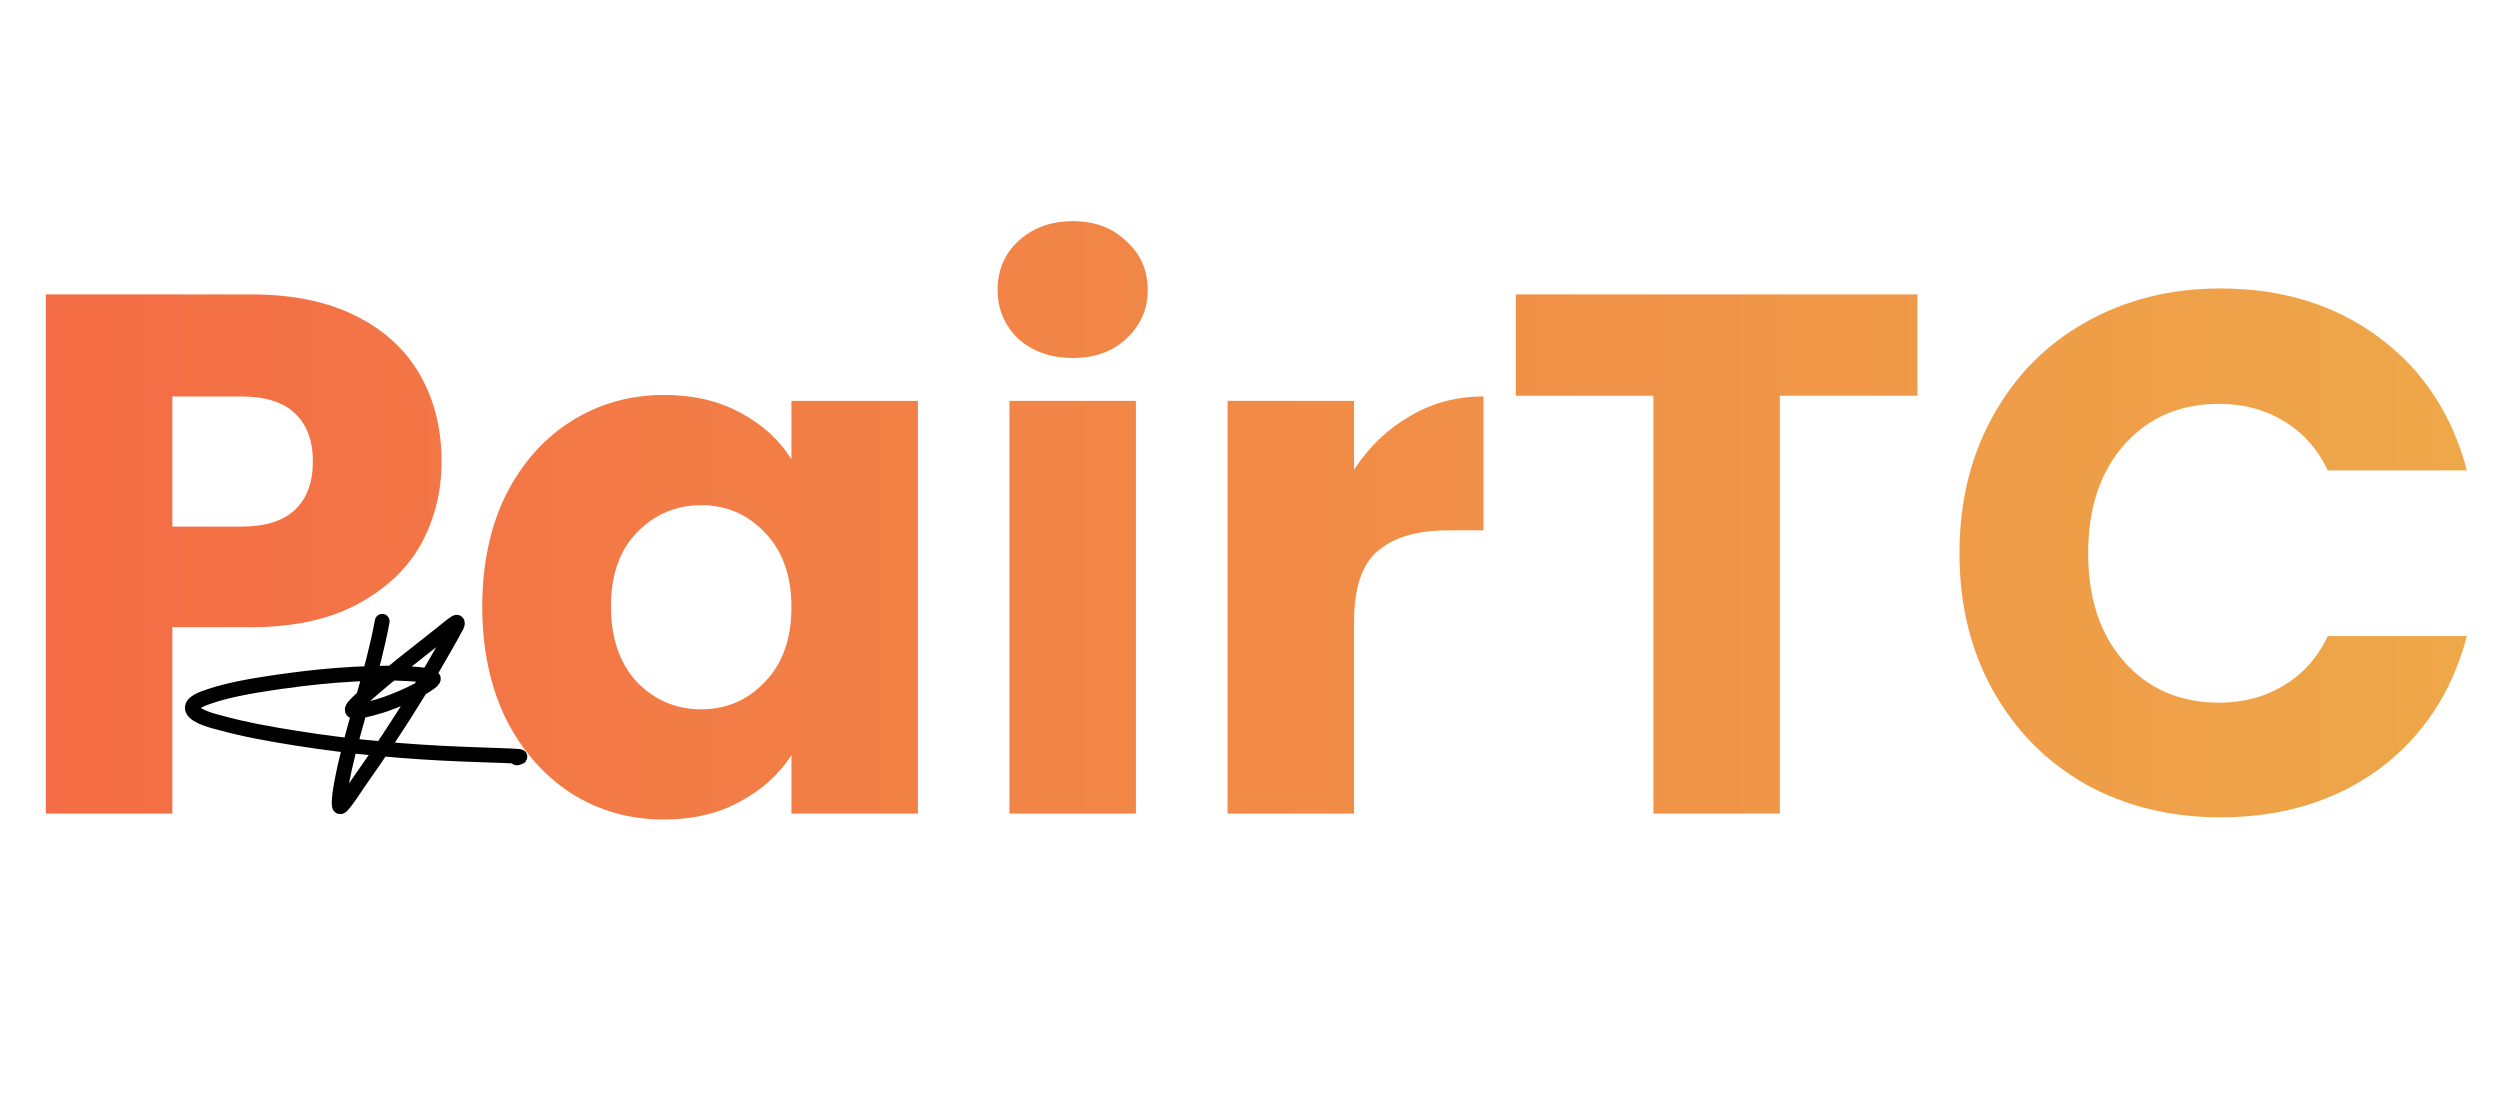 <svg width="169" height="75" viewBox="0 0 169 75" fill="none" xmlns="http://www.w3.org/2000/svg">
<path d="M29.85 31.2C29.85 33.233 29.383 35.1 28.45 36.8C27.517 38.467 26.083 39.817 24.15 40.85C22.217 41.883 19.817 42.4 16.95 42.4H11.65V55H3.1V19.9H16.95C19.75 19.9 22.117 20.383 24.05 21.35C25.983 22.317 27.433 23.65 28.4 25.35C29.367 27.05 29.85 29 29.85 31.2ZM16.3 35.6C17.933 35.6 19.15 35.217 19.95 34.45C20.75 33.683 21.15 32.6 21.15 31.2C21.15 29.8 20.75 28.717 19.95 27.95C19.15 27.183 17.933 26.8 16.3 26.8H11.65V35.6H16.3ZM32.601 41C32.601 38.133 33.135 35.617 34.201 33.45C35.301 31.283 36.785 29.617 38.651 28.45C40.518 27.283 42.601 26.7 44.901 26.7C46.868 26.7 48.584 27.1 50.051 27.9C51.551 28.7 52.701 29.75 53.501 31.05V27.1H62.051V55H53.501V51.05C52.668 52.35 51.501 53.4 50.001 54.2C48.535 55 46.818 55.4 44.851 55.4C42.584 55.4 40.518 54.817 38.651 53.65C36.785 52.45 35.301 50.767 34.201 48.6C33.135 46.4 32.601 43.867 32.601 41ZM53.501 41.05C53.501 38.917 52.901 37.233 51.701 36C50.535 34.767 49.101 34.15 47.401 34.15C45.701 34.15 44.251 34.767 43.051 36C41.885 37.2 41.301 38.867 41.301 41C41.301 43.133 41.885 44.833 43.051 46.1C44.251 47.333 45.701 47.95 47.401 47.95C49.101 47.95 50.535 47.333 51.701 46.1C52.901 44.867 53.501 43.183 53.501 41.05ZM72.537 24.2C71.037 24.2 69.803 23.767 68.837 22.9C67.903 22 67.437 20.9 67.437 19.6C67.437 18.267 67.903 17.167 68.837 16.3C69.803 15.4 71.037 14.95 72.537 14.95C74.003 14.95 75.203 15.4 76.137 16.3C77.103 17.167 77.587 18.267 77.587 19.6C77.587 20.9 77.103 22 76.137 22.9C75.203 23.767 74.003 24.2 72.537 24.2ZM76.787 27.1V55H68.237V27.1H76.787ZM91.533 31.75C92.533 30.217 93.783 29.017 95.283 28.15C96.783 27.25 98.45 26.8 100.283 26.8V35.85H97.933C95.799 35.85 94.2 36.317 93.133 37.25C92.066 38.15 91.533 39.75 91.533 42.05V55H82.983V27.1H91.533V31.75ZM129.62 19.9V26.75H120.32V55H111.77V26.75H102.47V19.9H129.62ZM132.461 37.4C132.461 33.933 133.211 30.85 134.711 28.15C136.211 25.417 138.294 23.3 140.961 21.8C143.661 20.267 146.711 19.5 150.111 19.5C154.277 19.5 157.844 20.6 160.811 22.8C163.777 25 165.761 28 166.761 31.8H157.361C156.661 30.333 155.661 29.217 154.361 28.45C153.094 27.683 151.644 27.3 150.011 27.3C147.377 27.3 145.244 28.217 143.611 30.05C141.977 31.883 141.161 34.333 141.161 37.4C141.161 40.467 141.977 42.917 143.611 44.75C145.244 46.583 147.377 47.5 150.011 47.5C151.644 47.5 153.094 47.117 154.361 46.35C155.661 45.583 156.661 44.467 157.361 43H166.761C165.761 46.8 163.777 49.8 160.811 52C157.844 54.167 154.277 55.25 150.111 55.25C146.711 55.25 143.661 54.5 140.961 53C138.294 51.467 136.211 49.35 134.711 46.65C133.211 43.95 132.461 40.867 132.461 37.4Z" fill="url(#paint0_linear_17_16)"/>
<path d="M25.837 42C25.223 45.371 24.037 48.589 23.294 51.928C23.183 52.425 23.039 53.171 22.971 53.695C22.955 53.81 22.9 54.291 22.941 54.471C22.966 54.58 23.054 54.529 23.097 54.483C23.513 54.04 23.876 53.417 24.217 52.933C25.625 50.939 26.981 48.911 28.255 46.827C28.973 45.653 29.484 44.778 30.153 43.596C30.355 43.239 30.565 42.887 30.749 42.52C30.818 42.383 30.949 42.238 30.911 42.09C30.89 42.004 30.737 42.133 30.664 42.182C30.402 42.362 30.166 42.577 29.916 42.773C29.187 43.348 28.048 44.239 27.355 44.794C26.408 45.553 25.672 46.145 24.777 46.939C24.52 47.167 24.256 47.389 24.023 47.642C23.863 47.816 23.615 48.111 24.067 48.094C24.531 48.078 25.666 47.737 26.005 47.621C26.761 47.361 27.634 46.986 28.345 46.604C28.349 46.601 29.193 46.125 29.285 45.934C29.371 45.755 28.961 45.676 28.765 45.645C28.146 45.55 26.811 45.5 26.287 45.501C24.804 45.505 23.052 45.608 21.598 45.754C19.992 45.916 17.648 46.232 16.05 46.569C15.419 46.701 14.793 46.861 14.182 47.065C13.718 47.22 12.851 47.503 13.022 47.961C13.214 48.476 14.641 48.793 14.787 48.834C16.498 49.315 18.282 49.625 20.031 49.904C23.77 50.5 27.52 50.831 31.301 50.981C32.252 51.019 33.204 51.046 34.155 51.084C34.26 51.089 34.871 51.109 35.103 51.14C35.268 51.162 34.983 51.221 34.939 51.234" stroke="black" stroke-linecap="round"/>
<defs>
<linearGradient id="paint0_linear_17_16" x1="-4.42101e-07" y1="38" x2="169" y2="38" gradientUnits="userSpaceOnUse">
<stop stop-color="#F46B45"/>
<stop offset="1" stop-color="#EEA849"/>
</linearGradient>
</defs>
</svg>
